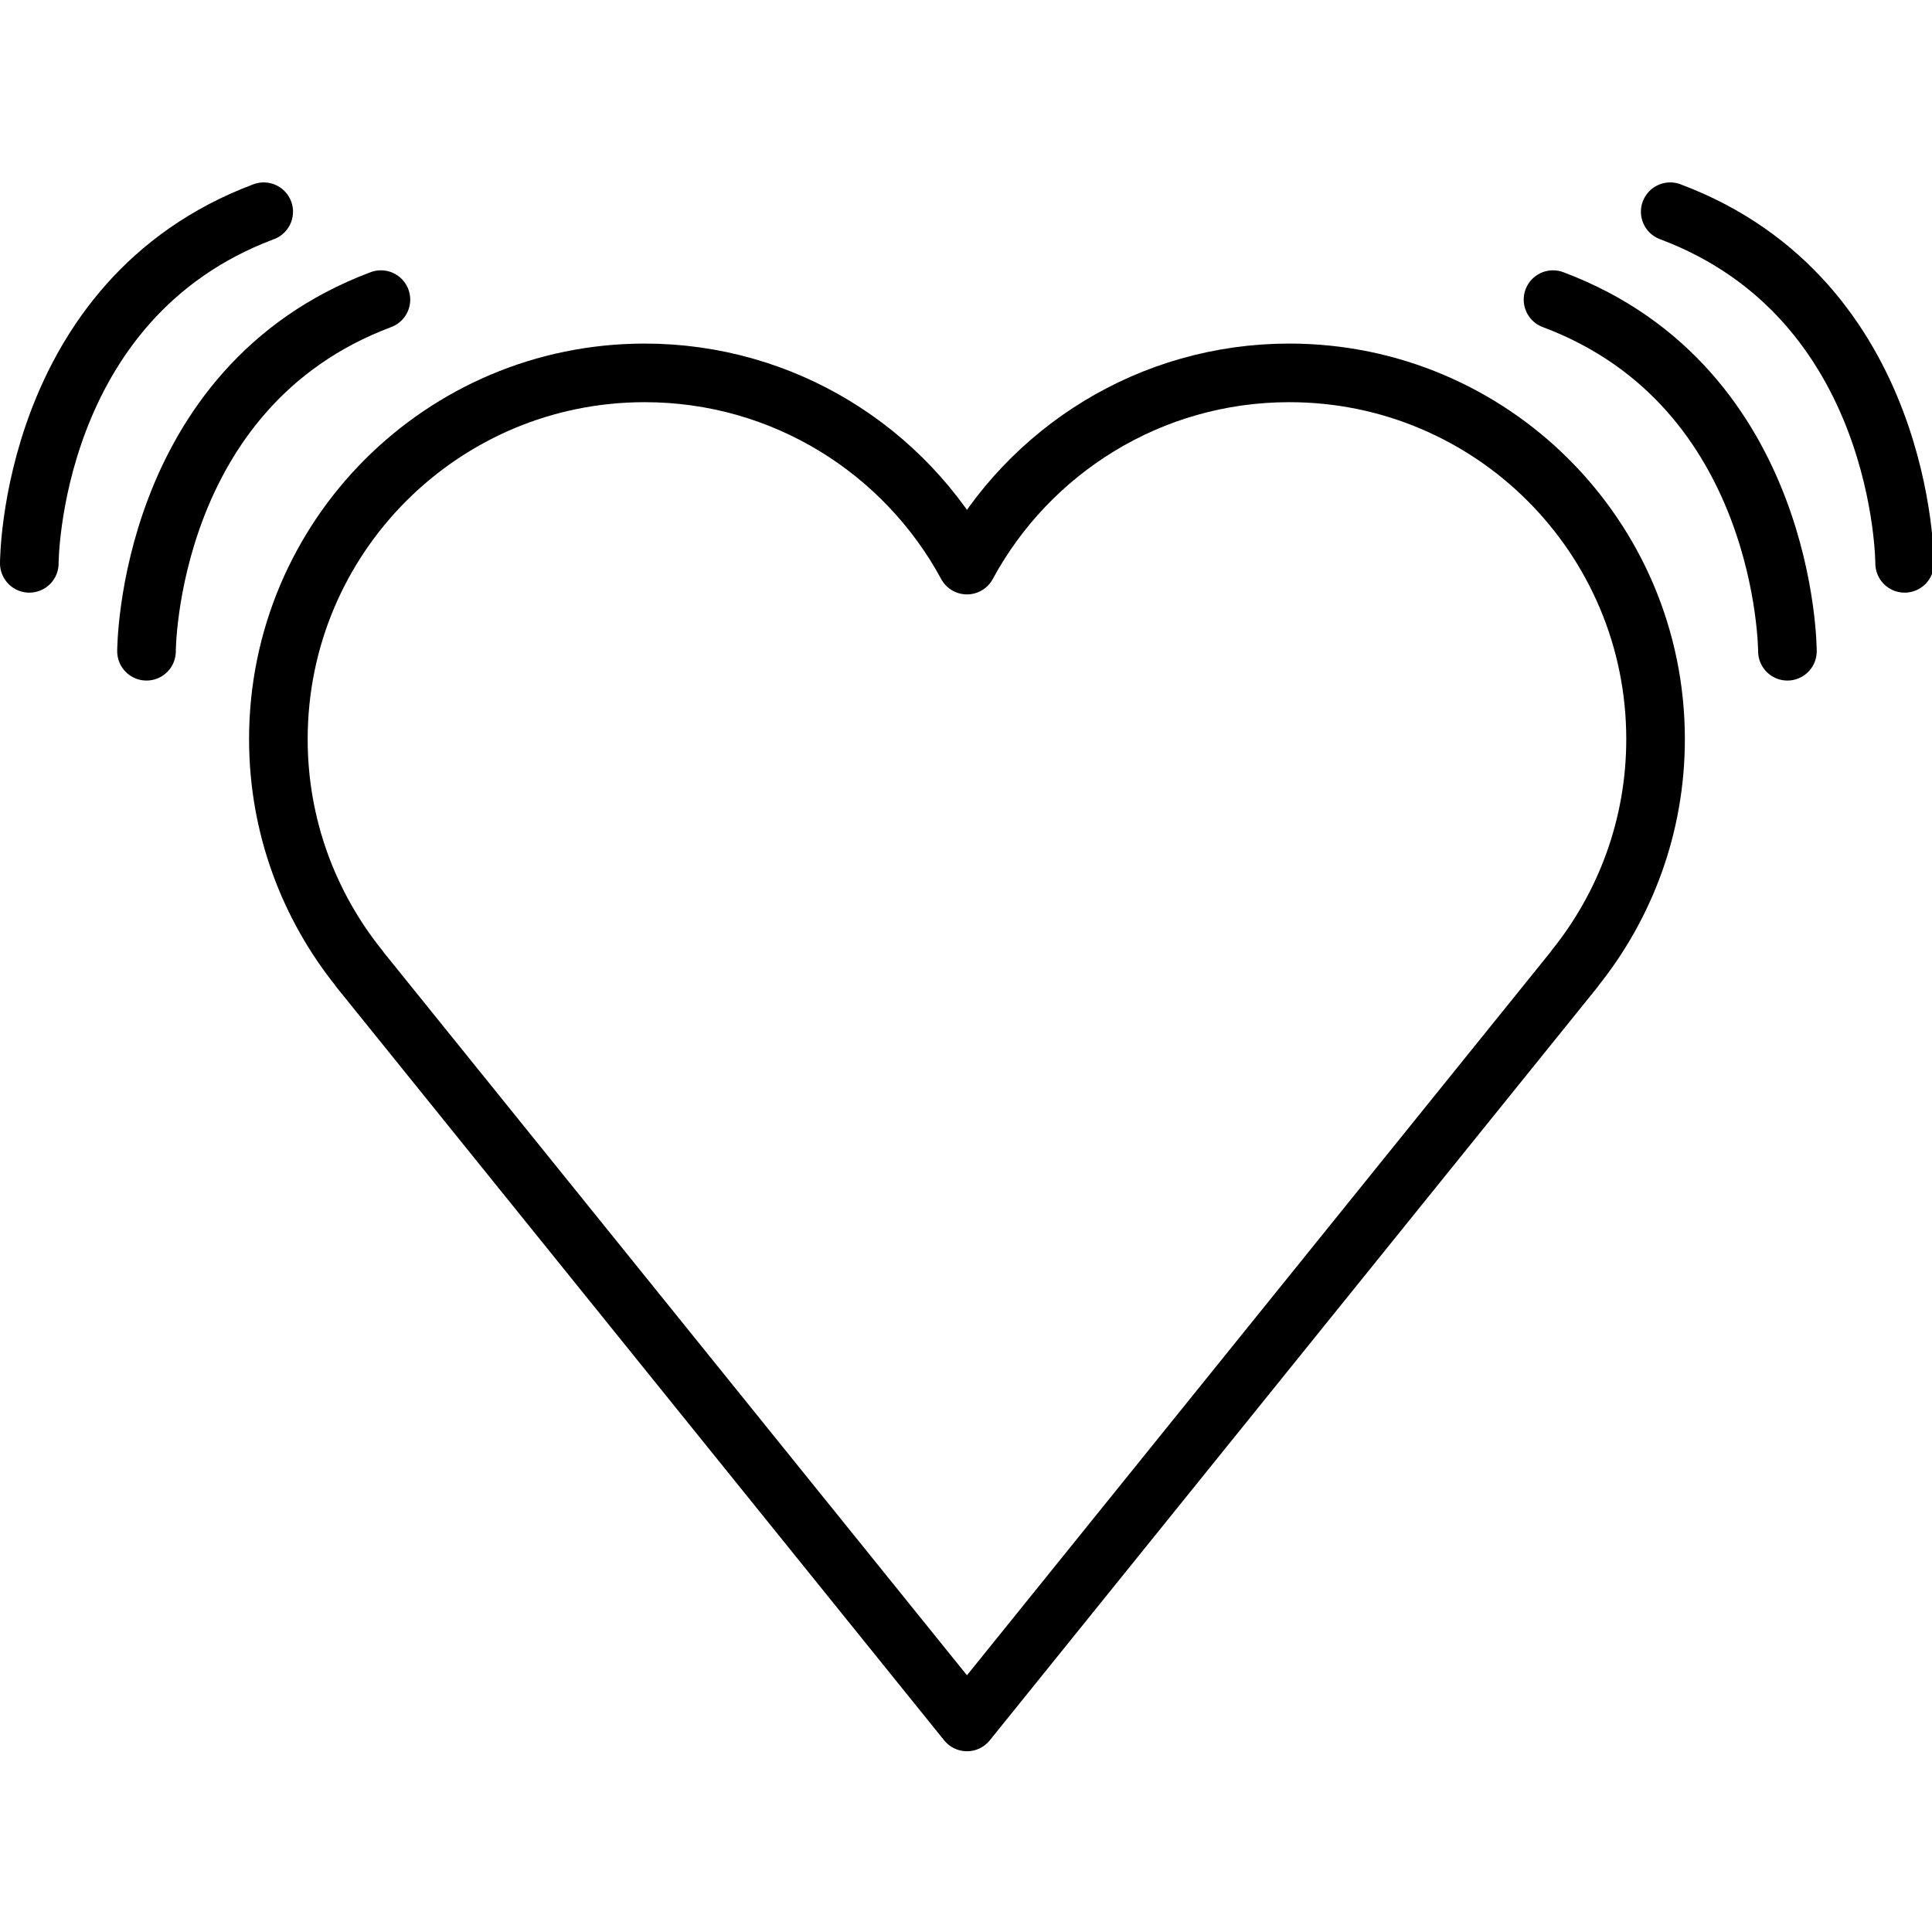 <svg xmlns="http://www.w3.org/2000/svg" width="24" height="24" viewBox="0 0 24 24"> <g transform="translate(0.0 2.266) scale(0.364)">
  
  <g
     id="line"
     transform="translate(-3,-6)">
    <path
       fill="none"
       stroke="#000"
       stroke-linecap="round"
       stroke-linejoin="round"
       stroke-miterlimit="10"
       stroke-width="2"
       d="m 8,22 c 0,0 0,-9 8,-12"
       id="path2" />
    <path
       fill="none"
       stroke="#000"
       stroke-linecap="round"
       stroke-linejoin="round"
       stroke-miterlimit="10"
       stroke-width="2"
       d="M 4,19 C 4,19 4,10 12,7"
       id="path4" />
    <path
       fill="none"
       stroke="#000"
       stroke-linecap="round"
       stroke-linejoin="round"
       stroke-miterlimit="10"
       stroke-width="2"
       d="m 64,22 c 0,0 0,-9 -8,-12"
       id="path6" />
    <path
       fill="none"
       stroke="#000"
       stroke-linecap="round"
       stroke-linejoin="round"
       stroke-miterlimit="10"
       stroke-width="2"
       d="m 68,19 c 0,0 0,-9 -8,-12"
       id="path8" />
    <g
       id="line_1_">
      <path
         fill="none"
         stroke="#000"
         stroke-linejoin="round"
         stroke-miterlimit="10"
         stroke-width="2"
         d="M 59.5,25 C 59.5,18.096 53.904,12.5 47,12.5 42.247,12.5 38.114,15.154 36,19.06 33.886,15.154 29.753,12.5 25,12.5 c -6.904,0 -12.5,5.596 -12.5,12.5 0,2.97 1.04,5.694 2.77,7.839 L 15.266,32.842 36,58.54 56.734,32.842 56.73,32.839 C 58.46,30.694 59.5,27.97 59.5,25 Z"
         id="path10" />
    </g>
  </g>
</g></svg>